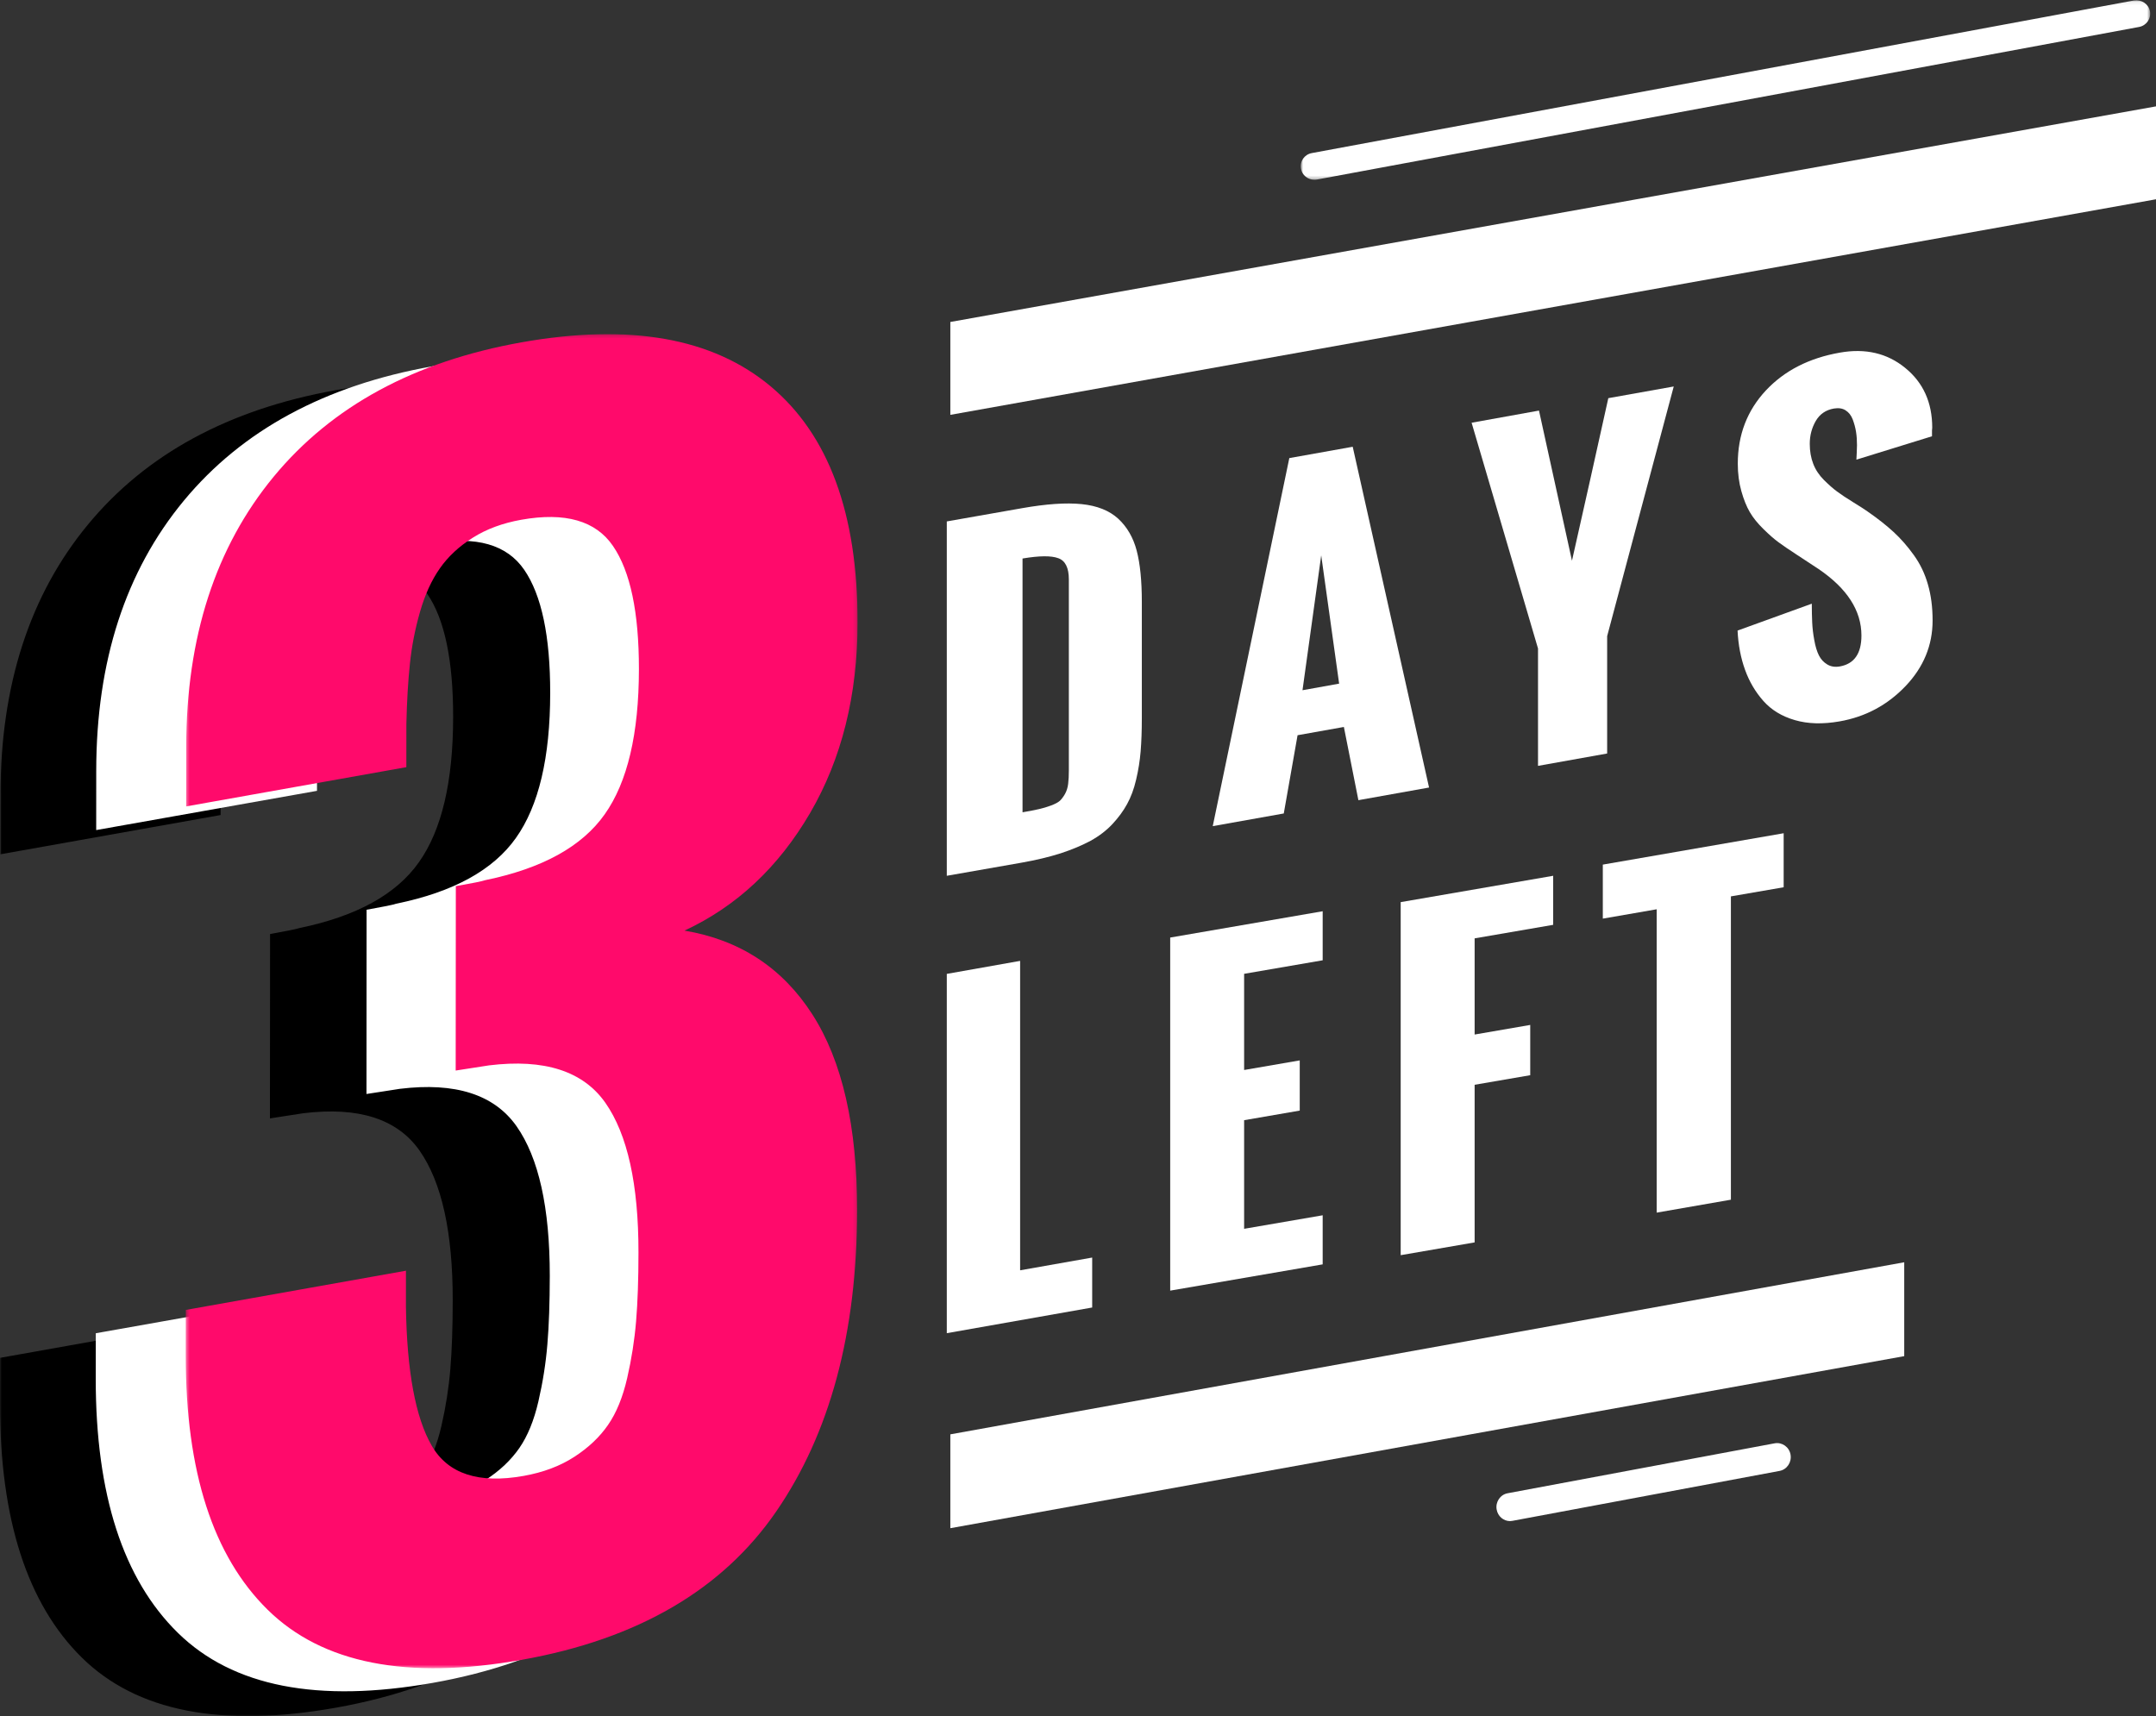 <?xml version="1.0" encoding="UTF-8"?>
<svg width="608px" height="484px" viewBox="0 0 608 484" version="1.1" xmlns="http://www.w3.org/2000/svg" xmlns:xlink="http://www.w3.org/1999/xlink">
    <rect x="0" y="0" width="608" height="484" fill="#333333" stroke="none"/>
    <!-- Generator: Sketch 56.2 (81672) - https://sketch.com -->
    <title>Group</title>
    <desc>Created with Sketch.</desc>
    <defs>
        <polygon id="path-1" points="0.8 0.082 240.366 0.082 240.366 50.694 0.8 50.694"></polygon>
        <polygon id="path-3" points="0 0.738 189.464 0.738 189.464 376.997 0 376.997"></polygon>
        <polygon id="path-5" points="0.382 0.25 189.845 0.25 189.845 376.493 0.382 376.493"></polygon>
    </defs>
    <g id="Page-2" stroke="none" stroke-width="1" fill="none" fill-rule="evenodd">
        <g id="Desktop-Copy-7" transform="translate(-213, -139)">
            <g id="Group" transform="translate(213, 139)">
                <g id="Group-33" transform="translate(267, 0)">
                    <path d="M21.359,229.092 C23.314,228.755 24.874,228.458 25.997,228.193 C27.131,227.937 28.264,227.6 29.387,227.181 C30.521,226.752 31.353,226.323 31.883,225.853 C32.403,225.353 32.892,224.699 33.349,223.892 C33.797,223.075 34.098,222.135 34.223,221.082 C34.358,220.04 34.42,218.763 34.42,217.251 L34.42,163.434 C34.42,160.135 33.433,158.132 31.436,157.428 C29.429,156.682 26.07,156.723 21.359,157.519 L21.359,229.092 Z M0,247 L0,147.058 L21.255,143.319 C28.046,142.124 33.62,141.736 38.008,142.175 C42.407,142.625 45.839,143.994 48.355,146.302 C50.861,148.632 52.598,151.645 53.555,155.313 C54.522,159.011 55,163.812 55,169.778 L55,202.53 C55,206.096 54.886,209.212 54.667,211.888 C54.438,214.595 54.022,217.251 53.388,219.897 C52.775,222.553 51.912,224.842 50.84,226.783 C49.769,228.744 48.386,230.614 46.691,232.432 C44.996,234.24 42.948,235.803 40.566,237.121 C38.164,238.408 35.367,239.594 32.133,240.656 C28.919,241.678 25.207,242.577 21.027,243.312 L0,247 Z" id="Fill-8" fill="#FFFFFF"></path>
                    <path d="M100.309,194.667 L110.64,192.807 L105.587,156.63 L100.309,194.667 Z M75,233 L96.592,129.198 L114.469,126 L136,222.109 L116.072,225.675 L111.978,205.027 L98.92,207.356 L95.03,229.424 L75,233 Z" id="Fill-10" fill="#FFFFFF"></path>
                    <path d="M166.725,216 L166.725,182.899 L148,119.225 L167,115.796 L176.301,158.14 C177.453,153.124 179.174,145.458 181.456,135.213 C183.749,124.947 185.45,117.311 186.55,112.296 L205,109 L186.224,179.409 L186.224,212.51 L166.725,216 Z" id="Fill-12" fill="#FFFFFF"></path>
                    <path d="M223,177.842 L243.934,170.257 C243.934,172.278 243.976,174.054 244.049,175.616 C244.122,177.158 244.31,178.812 244.643,180.578 C244.956,182.344 245.394,183.763 245.947,184.855 C246.489,185.927 247.261,186.774 248.263,187.377 C249.274,188 250.453,188.194 251.819,187.959 C255.887,187.244 257.932,184.345 257.932,179.24 C257.932,172.227 253.916,165.979 245.853,160.487 L239.449,156.281 C237.415,154.964 235.798,153.851 234.578,152.953 C233.357,152.075 231.939,150.819 230.291,149.206 C228.653,147.603 227.37,146.011 226.442,144.418 C225.514,142.826 224.721,140.835 224.064,138.497 C223.396,136.118 223.063,133.546 223.063,130.769 C223.063,122.673 225.691,115.813 230.948,110.157 C236.205,104.532 243.173,100.969 251.872,99.448 C259.079,98.172 265.233,99.622 270.292,103.777 C275.361,107.901 277.896,113.526 277.896,120.632 L277.833,121.367 L277.833,123.041 L256.513,129.636 C256.513,129.227 256.544,128.584 256.607,127.717 C256.659,126.839 256.68,126.124 256.68,125.562 C256.68,124.235 256.597,122.969 256.409,121.785 C256.221,120.591 255.898,119.427 255.47,118.284 C255.032,117.14 254.364,116.293 253.457,115.721 C252.55,115.149 251.454,115.007 250.161,115.221 C247.908,115.609 246.197,116.773 245.06,118.712 C243.934,120.662 243.36,122.806 243.36,125.175 C243.36,127.237 243.684,129.136 244.351,130.84 C245.008,132.535 246.02,134.036 247.366,135.383 C248.711,136.71 249.942,137.813 251.068,138.63 C252.205,139.477 253.718,140.488 255.616,141.652 C257.504,142.815 258.85,143.683 259.642,144.245 C262.542,146.246 264.993,148.195 267.006,150.043 C269.009,151.891 270.897,154.035 272.68,156.516 C274.464,158.986 275.799,161.732 276.675,164.815 C277.562,167.868 278,171.257 278,174.994 C278,181.997 275.455,188.173 270.354,193.523 C265.254,198.862 259.058,202.18 251.757,203.456 C247.032,204.283 242.828,204.17 239.167,203.098 C235.496,202.037 232.544,200.24 230.291,197.708 C228.048,195.176 226.306,192.246 225.107,188.898 C223.897,185.57 223.198,181.884 223,177.842" id="Fill-14" fill="#FFFFFF"></path>
                    <polygon id="Fill-16" fill="#FFFFFF" points="0 376 0 274.667 20.678 271 20.678 358.267 41 354.673 41 368.76"></polygon>
                    <polygon id="Fill-18" fill="#FFFFFF" points="63 364 63 264.42 106 257 106 270.832 83.847 274.648 83.847 301.772 99.532 299.065 99.532 313.223 83.847 315.93 83.847 346.565 106 342.749 106 356.591"></polygon>
                    <polygon id="Fill-20" fill="#FFFFFF" points="128 354 128 254.43 171 247 171 260.832 148.852 264.648 148.852 291.772 164.531 289.065 164.531 303.243 148.852 305.94 148.852 350.397"></polygon>
                    <polygon id="Fill-22" fill="#FFFFFF" points="200.188 342 200.188 256.445 185 259.082 185 243.848 236 235 236 250.234 221.119 252.809 221.119 338.354"></polygon>
                    <polygon id="Fill-24" fill="#FFFFFF" points="341 56.203 1 117 1 90.807 341 30"></polygon>
                    <polygon id="Fill-26" fill="#FFFFFF" points="270 382.477 1 431 1 404.533 270 356"></polygon>
                    <g id="Group-30" transform="translate(99, 0)">
                        <mask id="mask-2" fill="white">
                            <use xlink:href="#path-1"></use>
                        </mask>
                        <g id="Clip-29"></g>
                        <path d="M4.634,50.694 C2.823,50.694 1.217,49.419 0.867,47.593 C0.476,45.543 1.845,43.554 3.934,43.177 L235.822,0.122 C237.932,-0.173 239.888,1.112 240.299,3.172 C240.691,5.222 239.311,7.211 237.232,7.599 L5.334,50.643 C5.098,50.684 4.861,50.694 4.634,50.694" id="Fill-28" fill="#FFFFFF" mask="url(#mask-2)"></path>
                    </g>
                    <path d="M158.836,429 C157.011,429 155.393,427.651 155.063,425.738 C154.682,423.602 156.063,421.531 158.156,421.148 L233.474,407.059 C235.566,406.687 237.566,408.101 237.937,410.236 C238.318,412.404 236.927,414.454 234.845,414.847 L159.516,428.926 C159.289,428.968 159.052,429 158.836,429" id="Fill-31" fill="#FFFFFF"></path>
                </g>
                <g id="Group-9" transform="translate(0, 94)">
                    <g id="Group-3" transform="translate(0, 13)">
                        <mask id="mask-4" fill="white">
                            <use xlink:href="#path-3"></use>
                        </mask>
                        <g id="Clip-2"></g>
                        <path d="M94.795,374.616 C62.443,380.374 38.542,375.691 23.113,360.528 C7.683,345.354 -0.022,321.476 -0.002,288.833 L0.008,275.957 L62.099,264.885 L62.089,274.931 C62.354,293.24 64.791,306.352 69.381,314.259 C73.97,322.186 82.599,325.015 95.276,322.767 C100.809,321.762 105.586,319.977 109.595,317.365 C113.605,314.772 116.769,311.745 119.108,308.344 C121.447,304.952 123.246,300.545 124.484,295.152 C125.722,289.769 126.558,284.416 127,279.102 C127.442,273.768 127.658,267.32 127.668,259.758 C127.688,240.523 124.573,226.435 118.312,217.502 C112.042,208.58 101.124,205.06 85.528,206.973 C84.938,207.072 83.336,207.328 80.712,207.712 C78.098,208.117 76.575,208.353 76.123,208.432 L76.162,156.426 C80.84,155.588 83.601,155.036 84.486,154.73 C100.505,151.427 111.738,145.255 118.145,136.165 C124.573,127.085 127.776,113.45 127.786,95.241 C127.806,79.22 125.378,67.635 120.494,60.497 C115.629,53.359 107.001,50.885 94.608,53.083 C89.37,54.02 84.8,55.716 80.958,58.151 C77.076,60.576 73.98,63.465 71.661,66.797 C69.322,70.13 67.455,74.201 66.069,79.042 C64.673,83.883 63.73,88.734 63.219,93.633 C62.698,98.543 62.364,104.202 62.216,110.63 L62.207,122.866 L0.116,133.937 L0.136,117.108 C0.155,86.239 8.371,60.852 24.783,40.967 C41.195,21.081 64.487,8.442 94.648,3.049 C125.103,-2.374 148.532,1.747 164.915,15.432 C181.297,29.136 189.484,51.328 189.464,82.059 C189.444,102.605 184.973,120.509 176.079,135.771 C167.165,151.062 155.362,162.124 140.631,168.966 C156.227,171.579 168.256,179.447 176.698,192.579 C185.13,205.711 189.346,224.147 189.326,247.888 C189.297,282.395 181.69,310.7 166.517,332.774 C151.343,354.849 127.442,368.789 94.795,374.616" id="Fill-1" fill="#000000" mask="url(#mask-4)"></path>
                    </g>
                    <path d="M122.064,380.621 C89.63,386.375 65.652,381.695 50.18,366.533 C34.717,351.38 26.99,327.508 27,294.897 L27.01,282.02 L89.276,270.965 L89.266,281.005 C89.542,299.301 91.986,312.404 96.578,320.306 C101.191,328.227 109.834,331.054 122.557,328.798 C128.105,327.803 132.895,326.02 136.916,323.399 C140.927,320.808 144.1,317.793 146.456,314.394 C148.801,311.005 150.595,306.601 151.837,301.212 C153.079,295.823 153.926,290.473 154.36,285.163 C154.813,279.842 155.03,273.399 155.04,265.832 C155.05,246.62 151.926,232.542 145.658,223.615 C139.37,214.699 128.411,211.172 112.78,213.083 C112.189,213.192 110.583,213.438 107.951,213.832 C105.33,214.236 103.792,214.463 103.349,214.541 L103.378,162.581 C108.07,161.743 110.839,161.191 111.726,160.876 C127.8,157.585 139.064,151.418 145.49,142.334 C151.935,133.26 155.148,119.625 155.158,101.437 C155.168,85.427 152.734,73.851 147.845,66.718 C142.957,59.585 134.314,57.102 121.887,59.309 C116.624,60.245 112.041,61.93 108.188,64.373 C104.305,66.797 101.2,69.674 98.865,73.004 C96.519,76.344 94.656,80.413 93.257,85.25 C91.867,90.078 90.921,94.935 90.399,99.831 C89.887,104.738 89.542,110.393 89.404,116.817 L89.394,129.043 L27.128,140.108 L27.138,123.29 C27.168,92.442 35.407,67.073 51.855,47.191 C68.313,27.319 91.67,14.698 121.926,9.309 C152.468,3.89 175.963,8.008 192.391,21.683 C208.81,35.368 217.029,57.545 217,88.265 C216.99,108.797 212.506,126.689 203.577,141.94 C194.648,157.221 182.812,168.265 168.039,175.103 C183.679,177.714 195.732,185.576 204.198,198.709 C212.654,211.832 216.892,230.256 216.872,253.98 C216.842,288.463 209.214,316.749 193.998,338.808 C178.781,360.867 154.813,374.799 122.064,380.621" id="Fill-4" fill="#FFFFFF"></path>
                    <g id="Group-8" transform="translate(52, 0)">
                        <mask id="mask-6" fill="white">
                            <use xlink:href="#path-5"></use>
                        </mask>
                        <g id="Clip-7"></g>
                        <path d="M95.178,374.113 C62.826,379.871 38.925,375.188 23.496,360.015 C8.067,344.861 0.362,320.963 0.382,288.339 L0.391,275.444 L62.482,264.382 L62.472,274.428 C62.738,292.746 65.175,305.849 69.764,313.756 C74.354,321.683 82.982,324.512 95.66,322.254 C101.193,321.268 105.969,319.474 109.979,316.862 C113.988,314.259 117.153,311.252 119.492,307.84 C121.831,304.459 123.629,300.052 124.868,294.659 C126.106,289.266 126.941,283.913 127.383,278.599 C127.826,273.265 128.052,266.817 128.052,259.245 C128.071,240.03 124.956,225.932 118.706,217.009 C112.426,208.077 101.507,204.557 85.911,206.47 C85.321,206.568 83.719,206.815 81.096,207.219 C78.481,207.614 76.958,207.85 76.506,207.929 L76.545,155.923 C81.223,155.094 83.985,154.542 84.869,154.227 C100.888,150.934 112.121,144.762 118.529,135.662 C124.956,126.592 128.16,112.937 128.179,94.747 C128.189,78.726 125.762,67.132 120.878,60.004 C116.013,52.856 107.384,50.382 94.992,52.59 C89.754,53.527 85.184,55.212 81.341,57.648 C77.459,60.083 74.364,62.972 72.044,66.294 C69.705,69.626 67.838,73.708 66.452,78.539 C65.057,83.37 64.113,88.24 63.602,93.13 C63.082,98.04 62.747,103.709 62.6,110.137 L62.59,122.362 L0.499,133.434 L0.519,116.615 C0.539,85.736 8.755,60.359 25.167,40.454 C41.579,20.568 64.87,7.938 95.031,2.555 C125.497,-2.867 148.916,1.254 165.298,14.938 C181.681,28.623 189.867,50.825 189.848,81.566 C189.828,102.102 185.356,120.016 176.462,135.278 C167.549,150.559 155.746,161.621 141.024,168.463 C156.611,171.076 168.64,178.943 177.082,192.086 C185.514,205.208 189.73,223.644 189.71,247.385 C189.681,281.901 182.074,310.207 166.9,332.281 C151.726,354.355 127.826,368.296 95.178,374.113" id="Fill-6" fill="#FF0A6B" mask="url(#mask-6)"></path>
                    </g>
                </g>
            </g>
        </g>
    </g>
</svg>